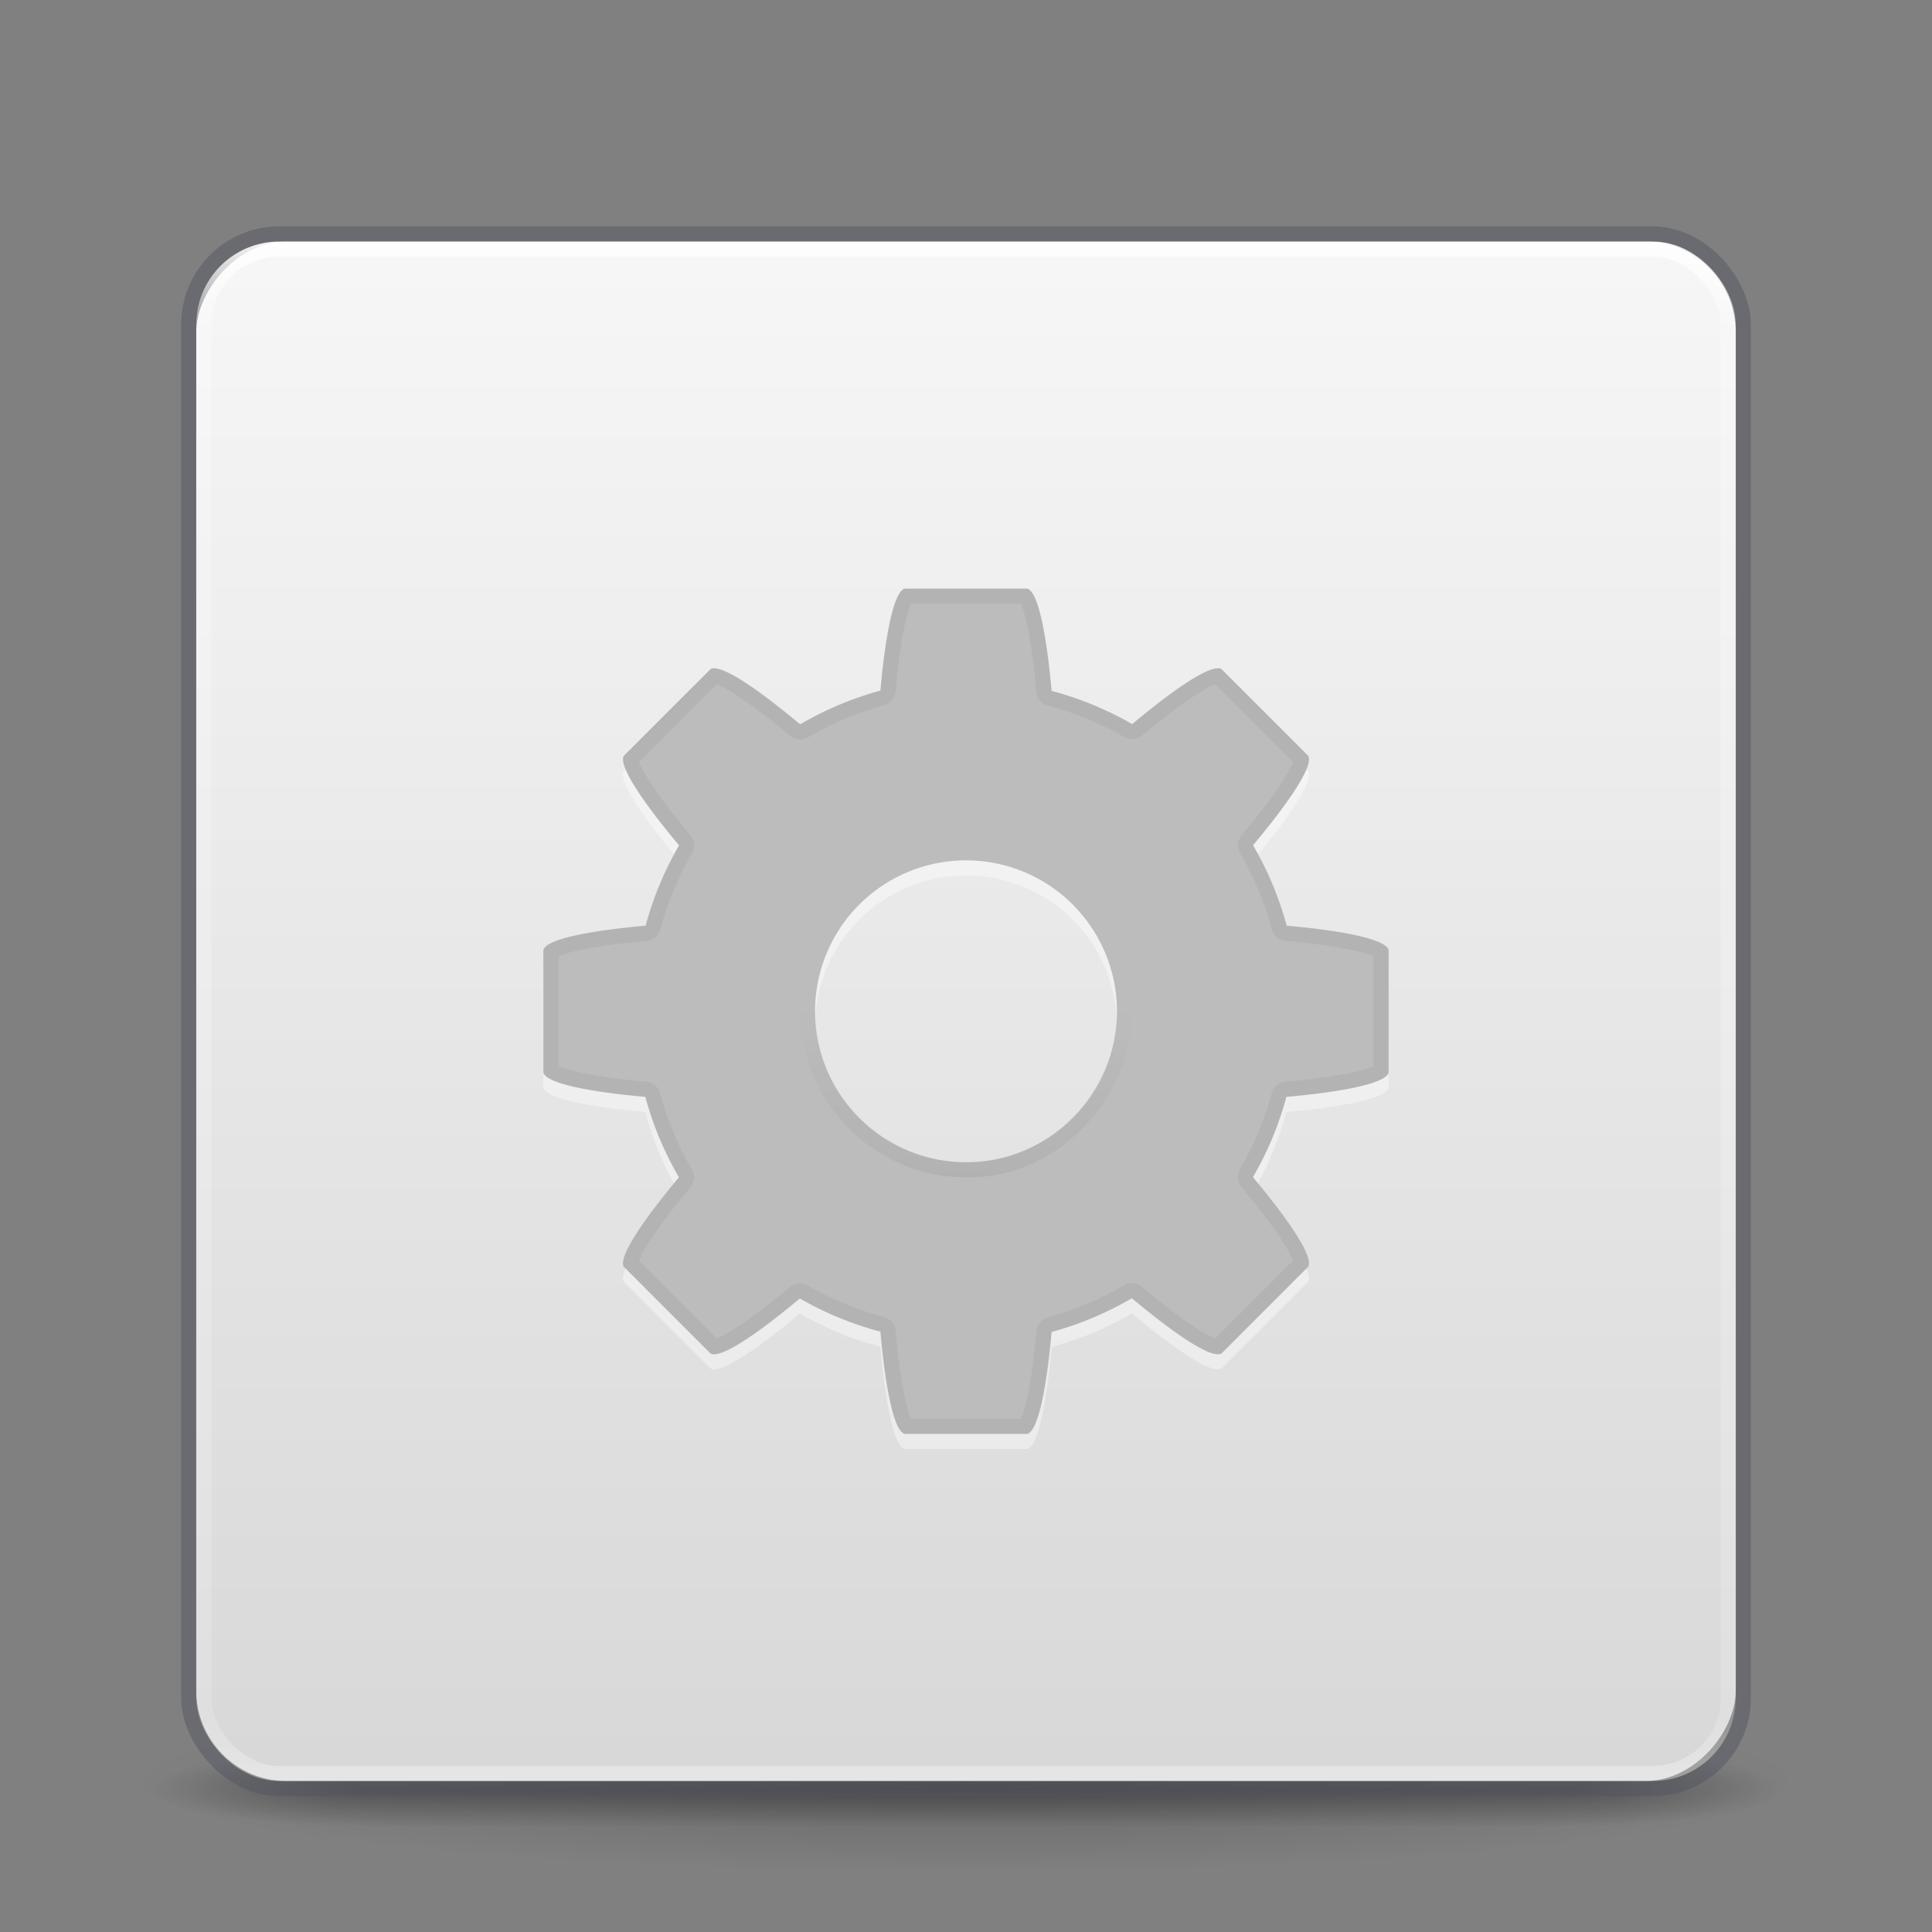 <svg xmlns="http://www.w3.org/2000/svg" xmlns:svg="http://www.w3.org/2000/svg" xmlns:xlink="http://www.w3.org/1999/xlink" id="svg4379" width="128" height="128" version="1.1"><rect width="100%" height="100%" fill="#808080" stroke="none"/><defs id="defs4381"><linearGradient id="linearGradient3149" x1="76.523" x2="76.523" y1="-9.023" y2="3.451" gradientTransform="matrix(0.896,0,0,-0.897,6.684,69.706)" gradientUnits="userSpaceOnUse" xlink:href="#linearGradient4113"/><linearGradient id="linearGradient4113"><stop id="stop4115" offset="0" stop-color="#000" stop-opacity="1"/><stop id="stop4117" offset="1" stop-color="#000" stop-opacity="0"/></linearGradient><linearGradient id="linearGradient3159" x1="24" x2="24" y1="5" y2="43" gradientTransform="matrix(2.73,0,0,2.73,-1.514,1.487)" gradientUnits="userSpaceOnUse" xlink:href="#linearGradient3924-776"/><linearGradient id="linearGradient3924-776"><stop id="stop3124" offset="0" stop-color="#fff" stop-opacity="1"/><stop id="stop3126" offset=".063" stop-color="#fff" stop-opacity=".235"/><stop id="stop3128" offset=".951" stop-color="#fff" stop-opacity=".157"/><stop id="stop3130" offset="1" stop-color="#fff" stop-opacity=".392"/></linearGradient><radialGradient id="radialGradient2455-1" cx="4.993" cy="43.5" r="2.5" fx="4.993" fy="43.5" gradientTransform="matrix(2.004,0,0,1.4,27.988,-17.4)" gradientUnits="userSpaceOnUse" xlink:href="#linearGradient3688-166-749-5"/><linearGradient id="linearGradient3688-166-749-5"><stop id="stop2883-0" offset="0" stop-color="#181818" stop-opacity="1"/><stop id="stop2885-5" offset="1" stop-color="#181818" stop-opacity="0"/></linearGradient><radialGradient id="radialGradient2457-5" cx="4.993" cy="43.5" r="2.5" fx="4.993" fy="43.5" gradientTransform="matrix(2.004,0,0,1.4,-20.012,-104.4)" gradientUnits="userSpaceOnUse" xlink:href="#linearGradient3688-464-309-8"/><linearGradient id="linearGradient3688-464-309-8"><stop id="stop2889-9" offset="0" stop-color="#181818" stop-opacity="1"/><stop id="stop2891-4" offset="1" stop-color="#181818" stop-opacity="0"/></linearGradient><linearGradient id="linearGradient2459-7" x1="25.058" x2="25.058" y1="47.028" y2="39.999" gradientUnits="userSpaceOnUse" xlink:href="#linearGradient3702-501-757-0"/><linearGradient id="linearGradient3702-501-757-0"><stop id="stop2895-0" offset="0" stop-color="#181818" stop-opacity="0"/><stop id="stop2897-2" offset=".5" stop-color="#181818" stop-opacity="1"/><stop id="stop2899-6" offset="1" stop-color="#181818" stop-opacity="0"/></linearGradient><linearGradient id="linearGradient3811"><stop id="stop3813" offset="0" stop-color="#000" stop-opacity="1"/><stop id="stop3815" offset="1" stop-color="#000" stop-opacity="0"/></linearGradient><radialGradient id="radialGradient4377" cx="-4.029" cy="93.468" r="35.338" fx="-4.029" fy="93.468" gradientTransform="matrix(1.556,0,0,0.17,70.27,102.13)" gradientUnits="userSpaceOnUse" xlink:href="#linearGradient3811"/><linearGradient id="linearGradient909"><stop id="stop905" offset="0" stop-color="#fafafa" stop-opacity="1"/><stop id="stop907" offset="1" stop-color="#d4d4d4" stop-opacity="1"/></linearGradient><linearGradient id="linearGradient903" x1="14.33" x2="14.33" y1="32.022" y2="-.07" gradientTransform="matrix(3.923,0,0,3.923,1.231,-129.769)" gradientUnits="userSpaceOnUse" xlink:href="#linearGradient909"/></defs><path id="path3041" fill="url(#radialGradient4377)" fill-opacity="1" fill-rule="nonzero" stroke="none" stroke-width="1" d="M 119,118 A 55,6 0 0 1 9,118 55,6 0 1 1 119,118 Z" color="#000" display="inline" enable-background="accumulate" opacity=".2" overflow="visible" visibility="visible" style="marker:none"/><g id="g2036" display="inline" transform="matrix(2.7,0,0,0.556,-0.8,94.889)"><g id="g3712" opacity=".4" transform="matrix(1.053,0,0,1.286,-1.263,-13.429)"><rect id="rect2801" width="5" height="7" x="38" y="40" fill="url(#radialGradient2455-1)" fill-opacity="1" stroke="none"/><rect id="rect3696" width="5" height="7" x="-10" y="-47" fill="url(#radialGradient2457-5)" fill-opacity="1" stroke="none" transform="scale(-1,-1)"/><rect id="rect3700" width="28" height="7" x="10" y="40" fill="url(#linearGradient2459-7)" fill-opacity="1" stroke="none"/></g></g><rect id="rect5505-6" width="102" height="102" x="13" y="-118" fill="url(#linearGradient903)" fill-opacity="1" fill-rule="nonzero" stroke="none" stroke-width="1" color="#000" display="inline" enable-background="accumulate" overflow="visible" rx="6" ry="6" transform="scale(1,-1)" visibility="visible" style="marker:none"/><rect id="rect6741-7" width="101" height="101" x="13.5" y="16.5" fill="none" stroke="url(#linearGradient3159)" stroke-dasharray="none" stroke-dashoffset="0" stroke-linecap="round" stroke-linejoin="round" stroke-miterlimit="4" stroke-opacity="1" stroke-width="1" opacity="1" rx="5" ry="5"/><rect id="rect5505-21-6" width="103" height="103" x="12.5" y="15.5" fill="none" fill-opacity="1" stroke="#555761" stroke-dasharray="none" stroke-dashoffset="0" stroke-linecap="round" stroke-linejoin="round" stroke-miterlimit="4" stroke-opacity="1" stroke-width="1" color="#000" display="inline" enable-background="accumulate" opacity=".5" overflow="visible" rx="6" ry="6" vector-effect="none" visibility="visible" style="marker:none;font-variant-east_asian:normal"/><path id="path4690-5" fill="#fff" fill-opacity="1" fill-rule="nonzero" stroke="none" stroke-dasharray="none" stroke-dashoffset="0" stroke-linecap="butt" stroke-linejoin="miter" stroke-miterlimit="4" stroke-opacity="1" stroke-width="1.7" d="m 60,40 c -0.72,0 -1.32,2.78 -1.672,6.754 a 22,22 0 0 0 -5.316,2.234 c -3.071,-2.574 -5.47,-4.128 -5.98,-3.617 l -5.66,5.66 c -0.51,0.51 1.043,2.909 3.617,5.98 a 22,22 0 0 0 -2.215,5.316 C 38.789,62.68 36,63.279 36,64 l 0,8 c 0,0.72 2.78,1.32 6.754,1.672 A 22,22 0 0 0 44.98,79 c -2.568,3.066 -4.119,5.459 -3.609,5.969 l 5.66,5.66 c 0.509,0.509 2.9,-1.038 5.961,-3.602 a 22,22 0 0 0 5.336,2.199 C 58.68,93.211 59.279,96 60,96 l 8,0 c 0.72,0 1.32,-2.78 1.672,-6.754 a 22,22 0 0 0 5.316,-2.234 c 3.071,2.574 5.47,4.128 5.98,3.617 l 5.66,-5.66 c 0.51,-0.51 -1.043,-2.909 -3.617,-5.98 a 22,22 0 0 0 2.215,-5.316 C 89.211,73.32 92,72.721 92,72 l 0,-8 c 0,-0.72 -2.78,-1.32 -6.754,-1.672 A 22,22 0 0 0 83.02,57 c 2.568,-3.066 4.119,-5.459 3.609,-5.969 l -5.66,-5.66 c -0.509,-0.509 -2.9,1.038 -5.961,3.602 A 22,22 0 0 0 69.672,46.773 C 69.32,42.789 68.721,40 68,40 l -8,0 z m 4,18 A 10,10 0 0 1 74,68 10,10 0 0 1 64,78 10,10 0 0 1 54,68 10,10 0 0 1 64,58 Z" clip-rule="nonzero" color="#000" color-interpolation="sRGB" color-interpolation-filters="linearRGB" color-rendering="auto" display="inline" enable-background="accumulate" image-rendering="auto" opacity=".4" overflow="visible" shape-rendering="auto" text-rendering="auto" visibility="visible" style="isolation:auto;mix-blend-mode:normal;solid-color:#000;solid-opacity:1;marker:none;filter-blend-mode:normal;filter-gaussianBlur-deviation:0"/><path color="#000" style="isolation:auto;mix-blend-mode:normal;solid-color:#000;solid-opacity:1;marker:none;filter-blend-mode:normal;filter-gaussianBlur-deviation:0;font-variant-east_asian:normal" id="path4690" fill="#bcbcbc" fill-opacity="1" fill-rule="nonzero" stroke="none" stroke-dasharray="none" stroke-dashoffset="0" stroke-linecap="butt" stroke-linejoin="miter" stroke-miterlimit="4" stroke-opacity="1" stroke-width="1" d="m 60,39 c -0.72,0 -1.32,2.78 -1.672,6.754 a 22,22 0 0 0 -5.316,2.234 c -3.071,-2.574 -5.47,-4.128 -5.98,-3.617 l -5.66,5.66 c -0.51,0.51 1.043,2.909 3.617,5.98 a 22,22 0 0 0 -2.215,5.316 C 38.789,61.68 36,62.279 36,63 l 0,8 c 0,0.72 2.78,1.32 6.754,1.672 A 22,22 0 0 0 44.98,78 c -2.568,3.066 -4.119,5.459 -3.609,5.969 l 5.66,5.66 c 0.509,0.509 2.9,-1.038 5.961,-3.602 a 22,22 0 0 0 5.336,2.199 C 58.68,92.211 59.279,95 60,95 l 8,0 c 0.72,0 1.32,-2.78 1.672,-6.754 a 22,22 0 0 0 5.316,-2.234 c 3.071,2.574 5.47,4.128 5.98,3.617 l 5.66,-5.66 c 0.51,-0.51 -1.043,-2.909 -3.617,-5.98 a 22,22 0 0 0 2.215,-5.316 C 89.211,72.32 92,71.721 92,71 l 0,-8 c 0,-0.72 -2.78,-1.32 -6.754,-1.672 A 22,22 0 0 0 83.02,56 c 2.568,-3.066 4.119,-5.459 3.609,-5.969 l -5.66,-5.66 c -0.509,-0.509 -2.9,1.038 -5.961,3.602 A 22,22 0 0 0 69.672,45.773 C 69.32,41.789 68.721,39 68,39 l -8,0 z m 4,18 A 10,10 0 0 1 74,67 10,10 0 0 1 64,77 10,10 0 0 1 54,67 10,10 0 0 1 64,57 Z" clip-rule="nonzero" color-interpolation="sRGB" color-interpolation-filters="linearRGB" color-rendering="auto" display="inline" enable-background="accumulate" image-rendering="auto" opacity="1" overflow="visible" shape-rendering="auto" text-rendering="auto" vector-effect="none" visibility="visible"/><path id="path4278" fill="none" fill-opacity="1" fill-rule="nonzero" stroke="#000" stroke-dasharray="none" stroke-dashoffset="0" stroke-linecap="butt" stroke-linejoin="miter" stroke-miterlimit="4" stroke-opacity="1" stroke-width="1" d="m 60.082,39.5 c -0.027,0.03 -0.079,0.094 -0.139,0.213 -0.131,0.259 -0.281,0.703 -0.418,1.277 -0.274,1.149 -0.513,2.824 -0.688,4.797 -0.019,0.215 -0.171,0.395 -0.379,0.451 -1.817,0.496 -3.567,1.234 -5.193,2.186 -0.188,0.109 -0.424,0.089 -0.59,-0.051 -1.525,-1.278 -2.883,-2.301 -3.893,-2.924 -0.505,-0.312 -0.928,-0.524 -1.205,-0.615 -0.126,-0.042 -0.209,-0.051 -0.25,-0.053 l -5.545,5.547 c 0.002,0.041 0.011,0.124 0.053,0.25 0.092,0.277 0.302,0.7 0.613,1.205 0.623,1.01 1.646,2.368 2.924,3.893 0.138,0.166 0.159,0.401 0.051,0.588 -0.945,1.627 -1.674,3.379 -2.164,5.195 -0.057,0.209 -0.238,0.36 -0.453,0.379 -1.978,0.175 -3.658,0.414 -4.811,0.688 -0.576,0.137 -1.022,0.285 -1.281,0.416 -0.119,0.06 -0.185,0.111 -0.215,0.139 l 0,7.838 c 0.03,0.027 0.094,0.079 0.213,0.139 0.259,0.131 0.703,0.281 1.277,0.418 1.149,0.274 2.824,0.513 4.797,0.688 0.216,0.019 0.397,0.17 0.453,0.379 0.493,1.821 1.226,3.575 2.176,5.205 0.109,0.188 0.089,0.424 -0.051,0.59 -1.275,1.522 -2.294,2.877 -2.916,3.885 -0.311,0.504 -0.522,0.927 -0.613,1.203 -0.042,0.126 -0.051,0.207 -0.053,0.248 l 5.545,5.547 c 0.041,-0.002 0.122,-0.011 0.248,-0.053 0.275,-0.091 0.698,-0.303 1.201,-0.613 1.006,-0.621 2.359,-1.637 3.879,-2.91 0.166,-0.139 0.4,-0.16 0.588,-0.053 1.634,0.941 3.391,1.667 5.213,2.15 0.21,0.056 0.362,0.237 0.381,0.453 0.175,1.978 0.414,3.658 0.688,4.811 0.137,0.576 0.285,1.022 0.416,1.281 0.06,0.119 0.111,0.185 0.139,0.215 l 7.838,0 c 0.027,-0.03 0.079,-0.094 0.139,-0.213 0.131,-0.259 0.281,-0.703 0.418,-1.277 0.274,-1.149 0.513,-2.824 0.688,-4.797 0.019,-0.215 0.171,-0.395 0.379,-0.451 1.817,-0.496 3.567,-1.234 5.193,-2.186 0.188,-0.109 0.424,-0.089 0.59,0.051 1.525,1.278 2.883,2.301 3.893,2.924 0.505,0.312 0.928,0.524 1.205,0.615 0.126,0.042 0.209,0.051 0.25,0.053 l 5.545,-5.547 c -0.002,-0.041 -0.011,-0.124 -0.053,-0.25 -0.092,-0.277 -0.302,-0.7 -0.613,-1.205 -0.623,-1.01 -1.646,-2.368 -2.924,-3.893 -0.138,-0.166 -0.159,-0.401 -0.051,-0.588 0.945,-1.627 1.674,-3.379 2.164,-5.195 0.057,-0.209 0.238,-0.36 0.453,-0.379 1.978,-0.175 3.658,-0.414 4.811,-0.688 0.576,-0.137 1.022,-0.285 1.281,-0.416 0.119,-0.06 0.185,-0.111 0.215,-0.139 l 0,-7.838 c -0.03,-0.027 -0.094,-0.079 -0.213,-0.139 -0.259,-0.131 -0.703,-0.281 -1.277,-0.418 -1.149,-0.274 -2.824,-0.513 -4.797,-0.688 -0.216,-0.019 -0.397,-0.17 -0.453,-0.379 -0.493,-1.821 -1.226,-3.575 -2.176,-5.205 -0.109,-0.188 -0.089,-0.424 0.051,-0.59 1.275,-1.522 2.294,-2.877 2.916,-3.885 0.311,-0.504 0.522,-0.927 0.613,-1.203 0.042,-0.126 0.051,-0.207 0.053,-0.248 L 80.672,44.781 c -0.041,0.002 -0.122,0.011 -0.248,0.053 -0.275,0.091 -0.698,0.303 -1.201,0.613 -1.006,0.621 -2.359,1.637 -3.879,2.91 -0.166,0.139 -0.4,0.16 -0.588,0.053 -1.634,-0.941 -3.391,-1.667 -5.213,-2.15 -0.21,-0.056 -0.362,-0.237 -0.381,-0.453 -0.175,-1.978 -0.414,-3.658 -0.688,-4.811 C 68.338,40.42 68.189,39.975 68.059,39.715 67.999,39.596 67.947,39.53 67.92,39.5 Z" clip-rule="nonzero" color="#000" color-interpolation="sRGB" color-interpolation-filters="linearRGB" color-rendering="auto" display="inline" enable-background="accumulate" image-rendering="auto" opacity=".05" overflow="visible" shape-rendering="auto" text-rendering="auto" visibility="visible" style="isolation:auto;mix-blend-mode:normal;solid-color:#000;solid-opacity:1;marker:none"/><path id="path4110" fill="none" stroke="url(#linearGradient3149)" stroke-dasharray="none" stroke-miterlimit="4" stroke-opacity="1" stroke-width="1" d="m 63.998,77.495 c 6.186,0.197 11.483,-5.981 10.346,-12.074 -0.739,-5.939 -7.213,-10.223 -12.96,-8.554 -5.824,1.329 -9.438,8.191 -7.217,13.75 1.432,4.052 5.532,6.939 9.831,6.878 z" display="inline" enable-background="accumulate" opacity=".05" overflow="visible" visibility="visible" style="marker:none"/></svg>
